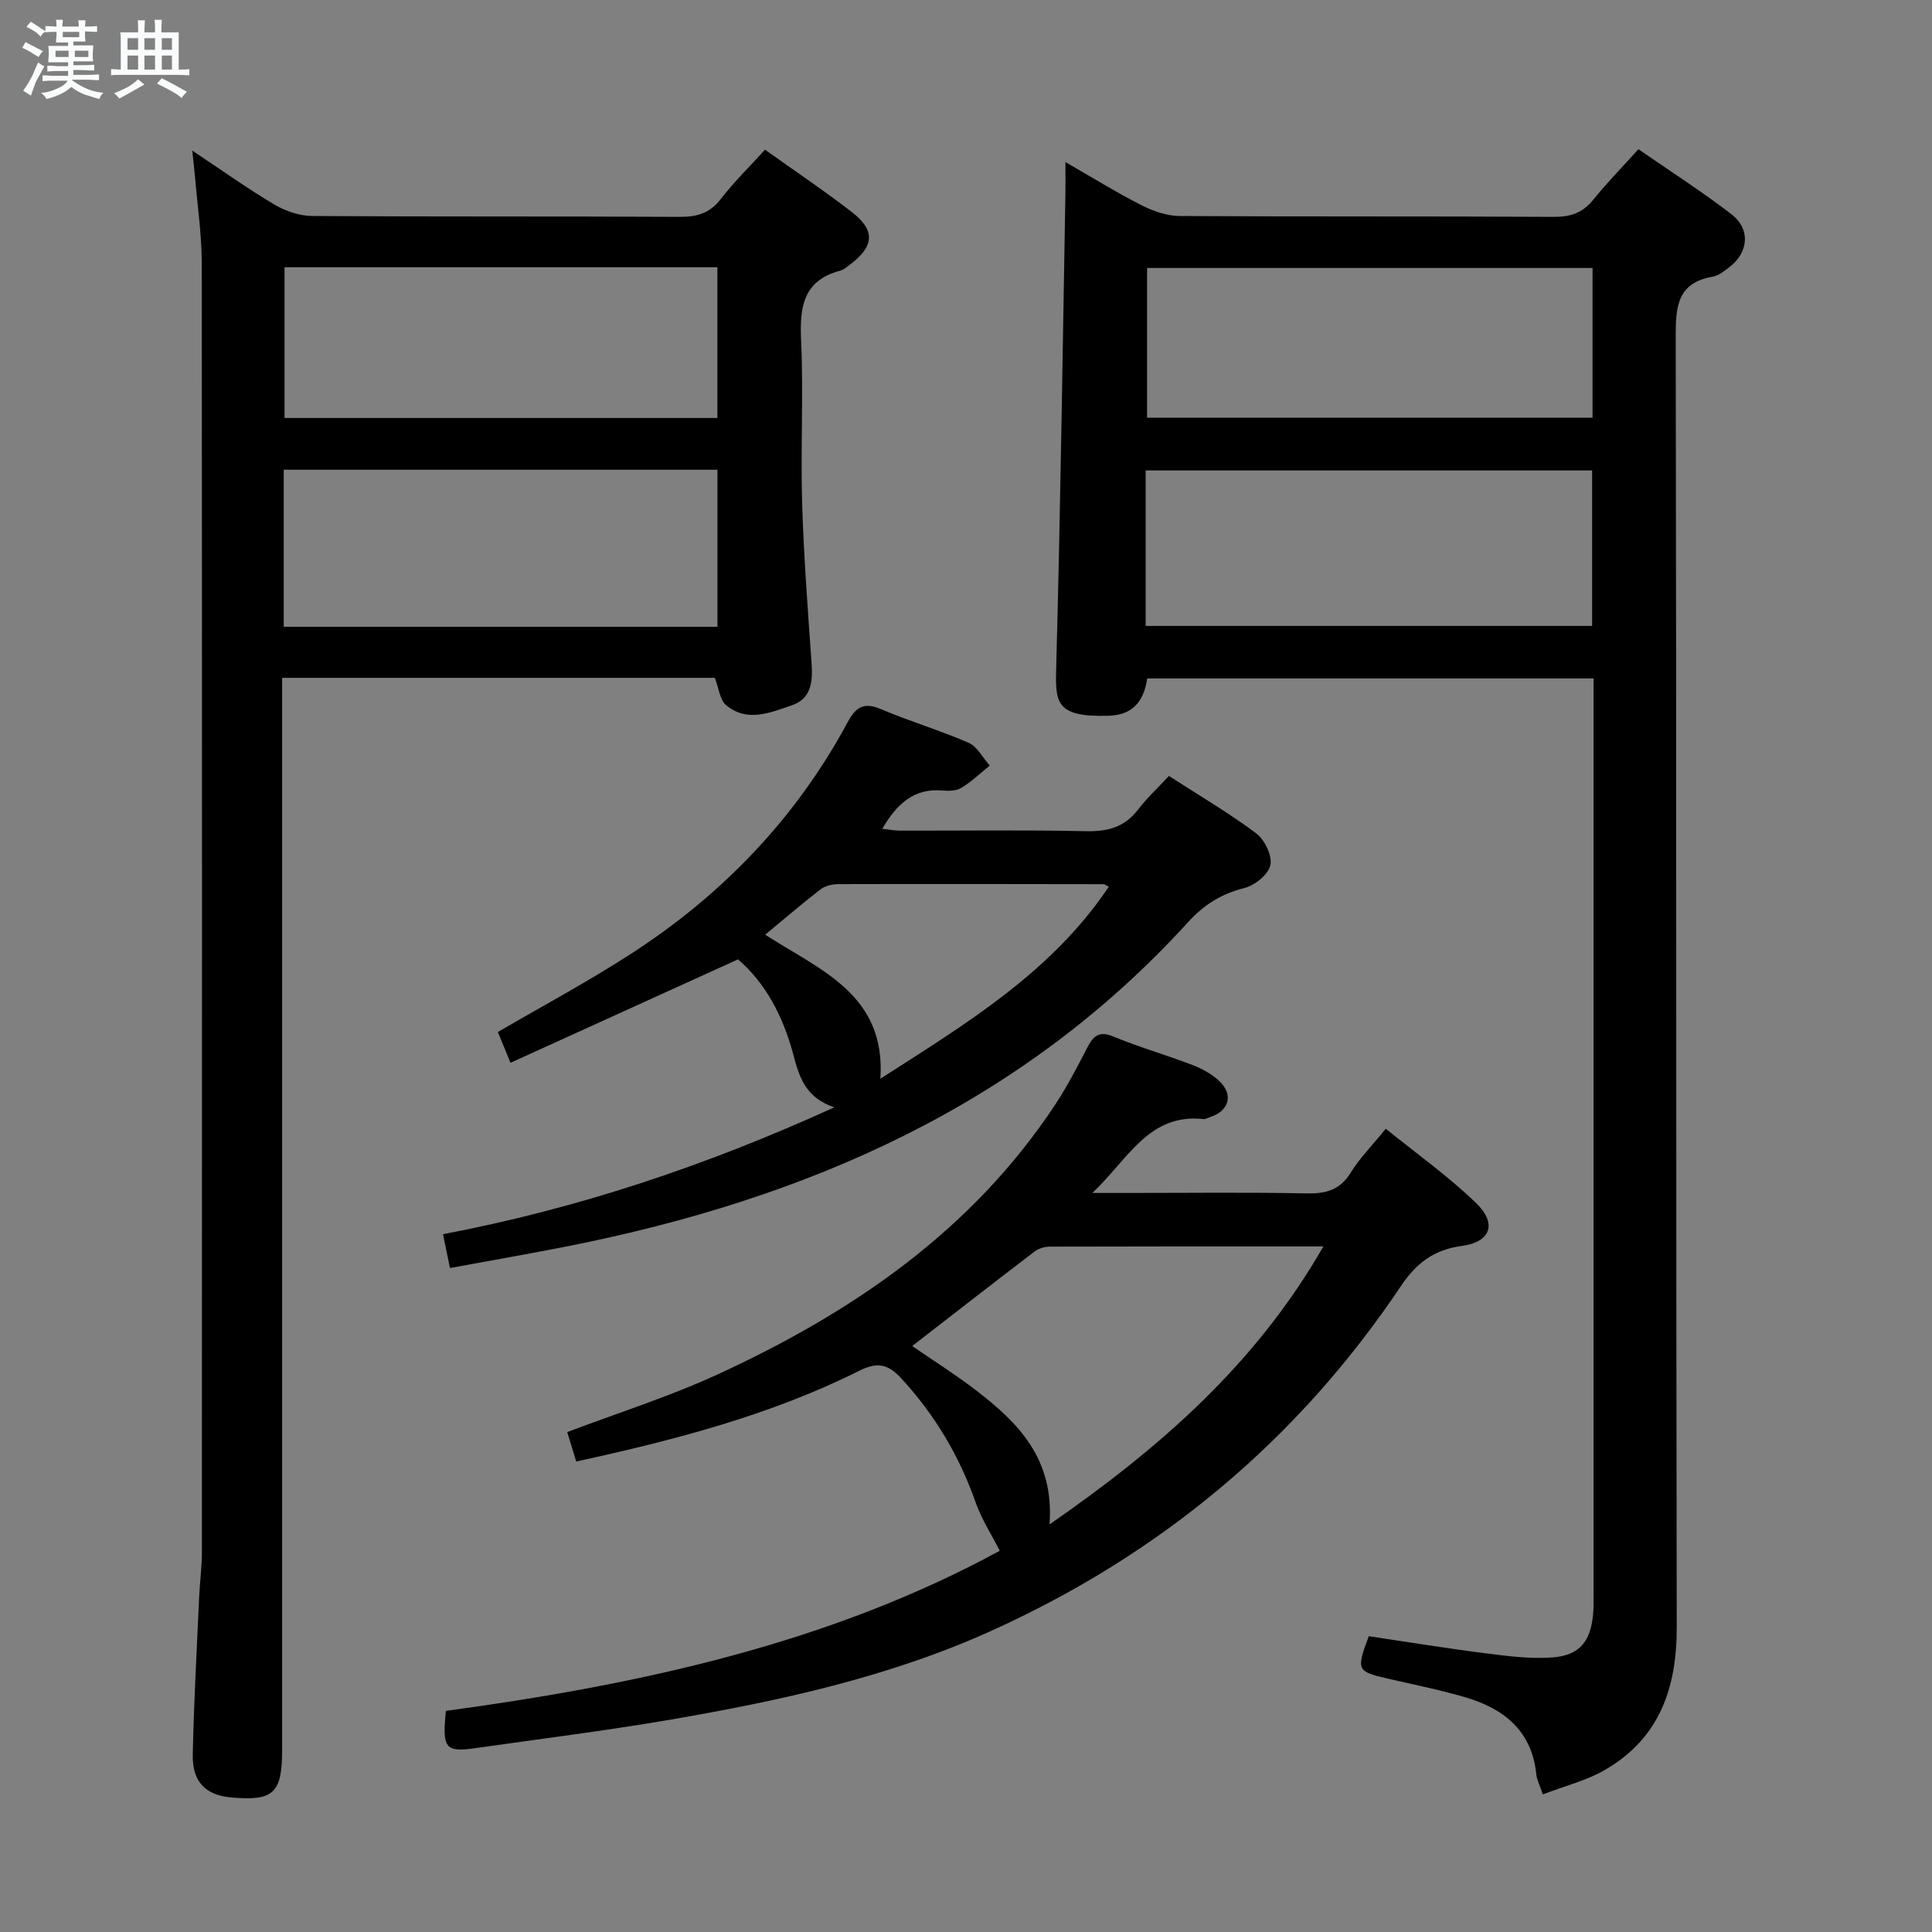 <svg enable-background="new 0 0 400 400" viewBox="0 0 400 400" xmlns="http://www.w3.org/2000/svg"><rect x="0" y="0" width="400" height="400" fill="#808080" stroke="none"/><path d="m6.8 9.5c.6.3 1.3.7 2.1 1.1-.4.4-.7.8-.9 1.2-.7-.4-1.3-.8-1.8-1.1s-1.1-.6-1.6-.8c.2-.4.5-.8.7-1.2.4.2.8.5 1.5.8zm.9 6.9c-.3.6-.5 1.1-.7 1.7s-.4 1.1-.6 1.7c-.6-.4-1.1-.7-1.6-1 .7-1 1.2-1.8 1.5-2.4.3-.5.6-1.1.8-1.7.3-.6.5-1.2.8-1.8.3.3.8.6 1.3.8-.7 1.3-1.2 2.2-1.5 2.7zm.1-11c.4.3 1 .7 1.7 1.1-.5.2-.8.6-1.1 1.1-.5-.6-1-1-1.4-1.2s-.9-.6-1.5-.8c.2-.4.5-.7.9-1.1.5.3.9.6 1.4.9zm10.5 13.1c1 .4 2 .6 3.1.7-.4.4-.7.8-.8 1.3-.9-.2-1.9-.6-3-.9-1-.4-2-.9-2.8-1.6-.5.4-1.1.9-1.9 1.3s-1.9.9-3.3 1.2c-.1-.3-.5-.8-1.1-1.3 1 0 2.1-.3 3.2-.8 1.2-.5 1.9-1 2.3-1.7h-3.2c-.4 0-1 0-2 .1v-1.2c1 0 1.7.1 2 .1h3.3v-1h-2.3c-.2 0-.9 0-2 .1v-1.2c1.2 0 1.9.1 2 .1h2.3v-.8h-4.1c0-.7.1-1.2.1-1.6 0-.5 0-1.1-.1-1.8h4.1v-.7h-2.5c0-.6.1-1.1.1-1.6v-.6h-.5c-.4 0-1 0-1.8.1v-1.3c1.2 0 1.9.1 2.1.1h.2c0-.3 0-.8-.1-1.4h1.4c0 .6-.1 1-.1 1.4h3.4c0-.4 0-.8-.1-1.3h1.5c0 .4-.1.9-.1 1.3.7 0 1.5 0 2.5-.1v1.2c-1 0-1.8-.1-2.5-.1v.6c0 .3 0 .8.1 1.5h-2.5v.8h4.1c0 .7-.1 1.3-.1 1.8s0 1 .1 1.5h-4.1v.8h1.4c.8 0 1.8 0 2.9-.1v1.2c-1 0-1.9-.1-2.8-.1h-1.5v1h3.2c.3 0 1 0 2.1-.1v1.2c-1.1 0-1.8-.1-2.1-.1h-3.4l-.1.1c1.4 1 2.4 1.5 3.4 1.9zm-4.1-6.7v-1.3h-2.7v1.3zm2.2-4.1v-1.1h-3.4v1.1zm1.9 4.1v-1.3h-2.8v1.3z" fill="#fafbfc"/><path d="m37 6.7v2.3 5.4c1 0 1.8 0 2.2-.1v1.3c-.6 0-1.5-.1-2.5-.1h-11.9c-.7 0-1.3 0-1.8.1v-1.3c.5 0 1.1.1 2 .1v-5.2c0-1 0-1.8-.1-2.5h3.7c0-1.3 0-2.1-.1-2.5h1.5c0 .4-.1 1.3-.1 2.5h2.2c0-1.2 0-2.1-.1-2.6h1.5c0 .4-.1 1.3-.1 2.6zm-12.3 13.7c-.3-.4-.7-.8-1.1-1.1 1.1-.4 2.1-.9 2.9-1.3.8-.5 1.5-1 2.1-1.6.4.4.9.8 1.3 1.1-2.5 1.4-4.2 2.4-5.2 2.9zm3.9-10.1v-2.4h-2.2v2.4zm0 4.1v-2.9h-2.2v2.9zm3.5-4.1v-2.4h-2.2v2.4zm0 4.1v-2.9h-2.2v2.9zm.4 2.9 1-1.1c.6.3 1.4.7 2.5 1.3s2 1.1 2.7 1.5c-.4.4-.8.8-1.1 1.3-.8-.8-2.5-1.7-5.1-3zm3.1-7v-2.4h-2.1v2.4zm0 4.1v-2.9h-2.1v2.9z" fill="#fafbfc"/><g fill="#000001"><path d="m319.43 371.51c-.65-1.94-1.24-3.01-1.35-4.12-.92-9.13-6.8-13.7-14.88-16.04-5.25-1.52-10.63-2.6-15.97-3.83-6.3-1.46-6.46-1.75-3.84-8.76 8.04 1.19 16.17 2.53 24.35 3.56 4.58.58 9.28 1.19 13.84.82 5.5-.45 7.74-3.36 8.25-8.89.11-1.16.1-2.33.1-3.5 0-61.98 0-123.95 0-185.93 0-1.32 0-2.64 0-4.36-30.83 0-61.39 0-92.41 0-.63 4.26-2.62 7.57-7.97 7.73-11.34.35-11.07-2.95-10.86-10.58.88-32.44 1.31-64.89 1.89-97.33.04-1.95 0-3.9 0-6.73 5.74 3.3 10.64 6.34 15.76 8.94 2.4 1.22 5.24 2.21 7.89 2.23 25.82.16 51.65.03 77.47.18 3.47.02 5.97-.83 8.16-3.54 2.81-3.48 5.95-6.69 9.36-10.47 6.55 4.54 13.1 8.73 19.24 13.45 4.02 3.09 3.58 7.92-.44 10.99-1.05.8-2.21 1.75-3.43 1.96-7.25 1.24-7.66 6.07-7.65 12.24.17 89.13.04 178.26.21 267.39.02 12.63-3.59 22.97-14.83 29.5-3.79 2.22-8.24 3.3-12.89 5.09zm-82.24-241.92h92.44c0-11 0-21.59 0-32.19-30.98 0-61.67 0-92.44 0zm92.53-74.11c-31.09 0-61.74 0-92.23 0v31.01h92.23c0-10.44 0-20.54 0-31.01z"/><path d="m58.41 140.34v6.47 215.48c0 8.99-1.77 10.63-10.56 9.85-5.28-.46-8.07-3.23-7.94-8.91.23-10.81.83-21.61 1.31-32.41.14-3.15.58-6.3.58-9.45.03-88.99.05-177.98-.03-266.97-.01-5.8-.87-11.6-1.36-17.4-.13-1.57-.32-3.13-.61-5.83 6.3 4.19 11.55 7.95 17.08 11.22 2.28 1.35 5.18 2.31 7.81 2.33 25.33.17 50.66.04 75.99.18 3.61.02 6.27-.73 8.56-3.71 2.72-3.53 5.95-6.67 9.15-10.2 6.19 4.42 12.27 8.5 18.04 12.97 4.83 3.73 4.56 7.02-.38 10.77-.66.5-1.34 1.11-2.11 1.31-7.72 2.07-8.39 7.6-8.08 14.48.51 11.14-.12 22.33.21 33.49.33 11.12 1.18 22.22 1.96 33.32.27 3.78-.06 7.31-4.05 8.68-4.47 1.53-9.32 3.64-13.67-.04-1.29-1.09-1.48-3.47-2.31-5.63-29.39 0-59.15 0-89.59 0zm90.13-10.57c0-11.12 0-21.7 0-32.52-30.02 0-59.75 0-89.8 0v32.52zm-.01-43.23c0-10.74 0-20.85 0-31.21-30.03 0-59.76 0-89.62 0v31.21z"/><path d="m92.32 354.22c40.38-5.48 79.5-14.01 114.67-33.15-1.72-3.39-3.75-6.5-4.95-9.9-3.41-9.73-8.53-18.33-15.54-25.9-2.66-2.87-4.91-3.31-8.57-1.48-18.4 9.2-38.15 14.33-58.63 18.8-.64-2.08-1.23-4.04-1.86-6.09 10.64-4.03 21.13-7.34 31.04-11.9 27.92-12.82 52.74-29.76 70.02-55.95 2.47-3.74 4.53-7.75 6.6-11.73 1.24-2.38 2.38-3.57 5.4-2.32 5.36 2.22 10.97 3.82 16.39 5.9 1.98.76 3.98 1.85 5.51 3.28 3.04 2.84 2.1 6.21-1.82 7.48-.47.15-.97.48-1.42.43-11.35-1.21-15.54 8.26-23 15.3h7.3c12.33 0 24.67-.16 36.99.09 4 .08 6.94-.64 9.18-4.27 1.81-2.95 4.32-5.47 7.28-9.12 6.31 5.11 12.89 9.79 18.65 15.34 4.46 4.29 3.12 8.11-2.93 8.93-5.79.78-9.43 3.6-12.58 8.3-21.39 31.93-49.83 55.57-84.82 71.39-21.22 9.59-43.75 14.49-66.52 18.4-13.41 2.3-26.93 3.98-40.41 5.9-6.12.86-6.76.02-5.98-7.73zm96.54-75.54c4.22 2.91 8.83 5.81 13.14 9.11 8.75 6.71 16.33 14.22 15.29 27.83 22.9-15.88 42.71-33.17 56.7-57.56-19.63 0-38.11-.02-56.59.04-1.08 0-2.36.37-3.2 1.01-8.42 6.43-16.78 12.94-25.34 19.57z"/><path d="m172.72 229.27c-6.09-2.1-7.28-6.45-8.51-11.06-2.08-7.82-5.79-14.8-11.42-19.58-15.86 7.21-31.21 14.19-47.1 21.41-1.15-2.8-1.87-4.57-2.61-6.37 9.24-5.39 18.61-10.41 27.51-16.16 18.91-12.22 34.16-28.04 44.89-47.95 1.75-3.25 3.39-4.24 6.96-2.72 5.95 2.53 12.19 4.36 18.11 6.95 1.8.79 2.93 3.11 4.37 4.72-1.93 1.55-3.75 3.3-5.85 4.59-1.03.64-2.61.69-3.9.57-6-.55-9.53 2.85-12.51 7.92 1.27.14 2.47.38 3.66.38 12.83.03 25.67-.17 38.49.12 4.53.1 8.03-.82 10.83-4.5 1.81-2.37 4.04-4.42 6.37-6.94 6.27 4.05 12.4 7.64 18.05 11.87 1.76 1.32 3.37 4.63 2.96 6.58-.41 1.94-3.23 4.22-5.39 4.76-4.75 1.18-8.37 3.46-11.63 7.04-34.64 38.07-79.13 57.36-128.57 67.14-7.94 1.57-15.92 2.95-24.27 4.49-.53-2.56-.94-4.59-1.44-7 27.91-5.32 54.27-14.1 81-26.26zm56.85-45.69c-.58-.28-.86-.52-1.13-.52-18.3-.03-36.61-.06-54.91-.01-1.24 0-2.71.36-3.66 1.09-3.79 2.92-7.42 6.05-11.45 9.38 11.36 7.32 25.04 12.38 23.85 29.82 17.84-11.46 35.39-22 47.3-39.76z"/></g></svg>
